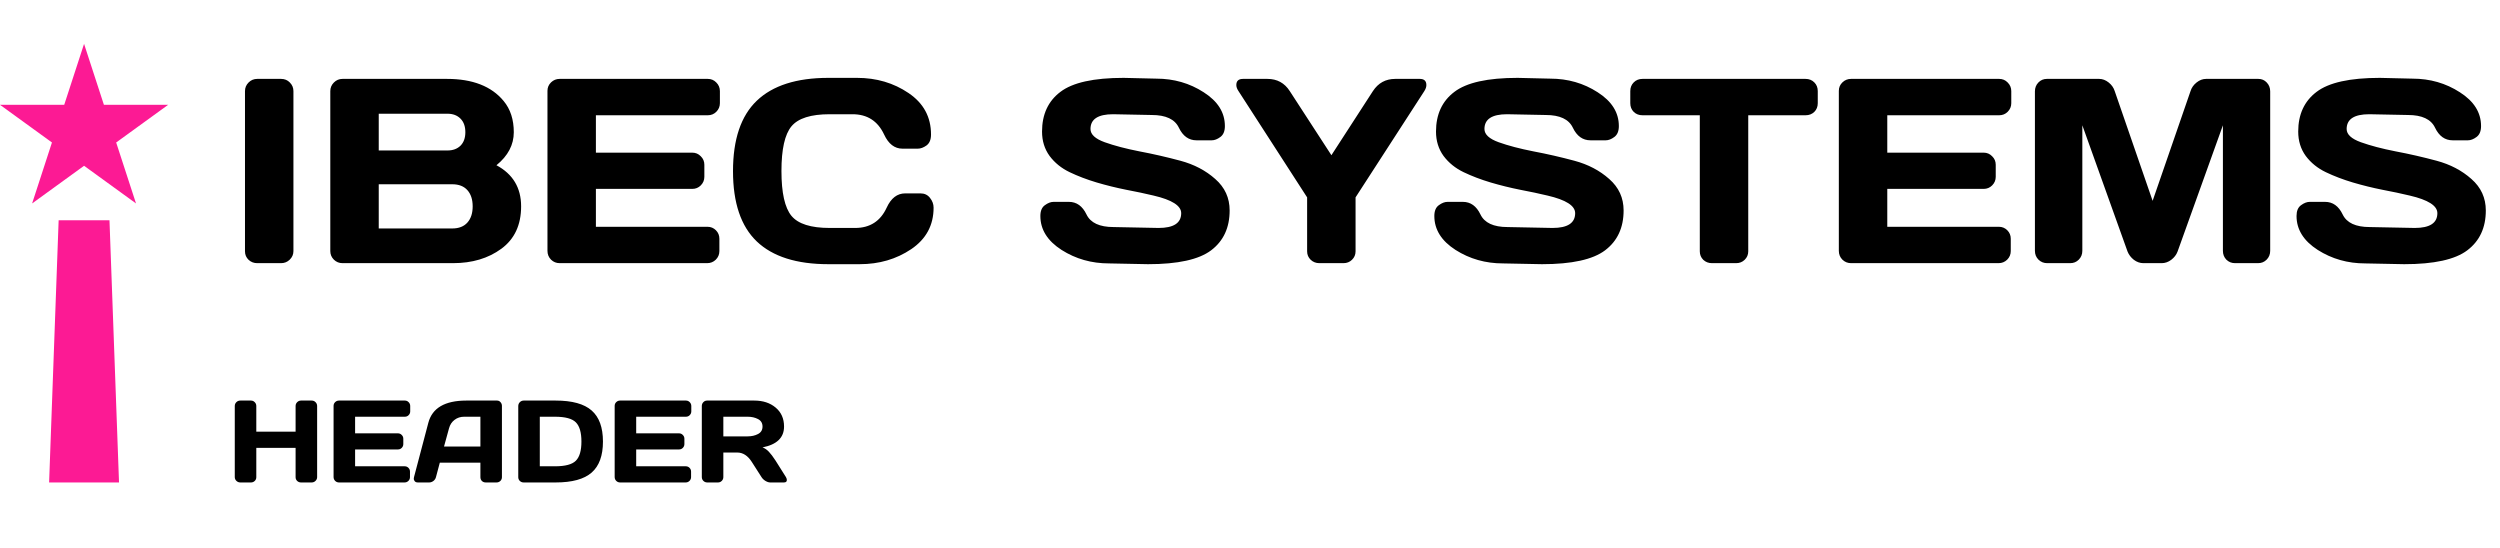 <svg width="342" height="75" viewBox="0 0 342 75" fill="none" xmlns="http://www.w3.org/2000/svg">
<path d="M33.514 34.383V12.463C33.514 12.006 33.678 11.613 34.006 11.285C34.334 10.957 34.727 10.793 35.184 10.793H38.453C38.934 10.793 39.332 10.957 39.648 11.285C39.977 11.613 40.141 12.006 40.141 12.463V34.348C40.141 34.805 39.971 35.197 39.631 35.525C39.303 35.842 38.91 36 38.453 36H35.184C34.727 36 34.334 35.848 34.006 35.543C33.678 35.227 33.514 34.84 33.514 34.383ZM45.185 12.463C45.185 12.006 45.35 11.613 45.678 11.285C46.006 10.957 46.398 10.793 46.855 10.793H61.147C64.65 10.793 67.234 11.801 68.898 13.816C69.824 14.93 70.287 16.354 70.287 18.088C70.287 19.811 69.496 21.316 67.914 22.605C70.164 23.812 71.289 25.688 71.289 28.23C71.289 30.773 70.387 32.707 68.582 34.031C66.789 35.344 64.586 36 61.973 36H46.855C46.398 36 46.006 35.842 45.678 35.525C45.35 35.197 45.185 34.805 45.185 34.348V12.463ZM51.812 31.254H61.867C62.77 31.254 63.461 30.984 63.941 30.445C64.422 29.906 64.662 29.168 64.662 28.23C64.662 27.293 64.422 26.555 63.941 26.016C63.461 25.477 62.77 25.207 61.867 25.207H51.812V31.254ZM51.812 20.584H61.217C61.955 20.584 62.547 20.367 62.992 19.934C63.438 19.488 63.66 18.873 63.66 18.088C63.66 17.291 63.438 16.67 62.992 16.225C62.547 15.779 61.955 15.557 61.217 15.557H51.812V20.584ZM74.893 34.312V12.428C74.893 11.971 75.057 11.584 75.385 11.268C75.713 10.951 76.106 10.793 76.562 10.793H96.83C97.287 10.793 97.674 10.957 97.99 11.285C98.318 11.613 98.482 12.006 98.482 12.463V14.115C98.482 14.572 98.318 14.965 97.99 15.293C97.674 15.609 97.287 15.768 96.83 15.768H81.519V20.883H94.703C95.16 20.883 95.547 21.047 95.863 21.375C96.191 21.691 96.356 22.078 96.356 22.535V24.188C96.356 24.645 96.191 25.037 95.863 25.365C95.547 25.682 95.16 25.84 94.703 25.84H81.519V31.025H96.795C97.24 31.025 97.621 31.184 97.938 31.5C98.254 31.816 98.412 32.203 98.412 32.66V34.348C98.412 34.805 98.248 35.197 97.92 35.525C97.592 35.842 97.199 36 96.742 36H76.562C76.106 36 75.713 35.842 75.385 35.525C75.057 35.197 74.893 34.793 74.893 34.312ZM103.527 33.029C101.359 30.955 100.275 27.75 100.275 23.414C100.275 19.066 101.359 15.855 103.527 13.781C105.707 11.695 108.971 10.652 113.318 10.652H117.238C119.898 10.652 122.248 11.344 124.287 12.727C126.338 14.109 127.363 16.002 127.363 18.404C127.363 19.096 127.158 19.594 126.748 19.898C126.338 20.191 125.939 20.338 125.553 20.338H123.461C122.383 20.338 121.545 19.693 120.947 18.404C120.08 16.553 118.639 15.627 116.623 15.627H113.494C110.928 15.627 109.188 16.178 108.273 17.279C107.359 18.381 106.902 20.42 106.902 23.396C106.902 26.373 107.359 28.418 108.273 29.531C109.188 30.633 110.928 31.184 113.494 31.184H116.992C119.008 31.184 120.443 30.258 121.299 28.406C121.896 27.105 122.74 26.455 123.83 26.455H125.922C126.473 26.455 126.906 26.66 127.223 27.07C127.551 27.48 127.715 27.926 127.715 28.406C127.715 30.809 126.695 32.701 124.656 34.084C122.617 35.455 120.268 36.141 117.607 36.141H113.318C108.971 36.141 105.707 35.103 103.527 33.029ZM142.322 29.549C142.322 28.857 142.527 28.365 142.938 28.072C143.348 27.768 143.746 27.615 144.133 27.615H146.225C147.279 27.615 148.082 28.189 148.633 29.338C149.184 30.486 150.42 31.061 152.342 31.061L158.494 31.184C160.557 31.184 161.588 30.51 161.588 29.162C161.588 28.143 160.328 27.34 157.809 26.754C156.684 26.484 155.441 26.221 154.082 25.963C152.723 25.693 151.369 25.359 150.021 24.961C148.686 24.562 147.455 24.094 146.33 23.555C145.205 23.016 144.291 22.277 143.588 21.34C142.896 20.391 142.551 19.277 142.551 18C142.551 15.645 143.389 13.834 145.064 12.568C146.74 11.291 149.623 10.652 153.713 10.652L158.178 10.758C160.58 10.758 162.742 11.379 164.664 12.621C166.598 13.852 167.564 15.393 167.564 17.244C167.564 17.936 167.359 18.434 166.949 18.738C166.539 19.043 166.146 19.195 165.771 19.195H163.68C162.625 19.195 161.822 18.621 161.271 17.473C160.721 16.312 159.484 15.732 157.562 15.732L152.271 15.627C150.209 15.627 149.178 16.301 149.178 17.648C149.178 18.387 149.828 18.99 151.129 19.459C152.441 19.928 154.023 20.344 155.875 20.707C157.738 21.059 159.607 21.486 161.482 21.99C163.357 22.494 164.945 23.326 166.246 24.486C167.559 25.635 168.215 27.07 168.215 28.793C168.215 31.148 167.371 32.965 165.684 34.242C164.008 35.508 161.131 36.141 157.053 36.141L151.727 36.035C149.324 36.035 147.156 35.42 145.223 34.19C143.289 32.947 142.322 31.4 142.322 29.549ZM169.129 11.637C169.129 11.074 169.434 10.793 170.043 10.793H173.383C174.707 10.793 175.727 11.35 176.441 12.463L182.137 21.234L187.814 12.463C188.541 11.35 189.561 10.793 190.873 10.793H194.23C194.828 10.793 195.127 11.074 195.127 11.637C195.127 11.895 195.033 12.17 194.846 12.463L185.441 27V34.383C185.441 34.84 185.277 35.227 184.949 35.543C184.633 35.848 184.246 36 183.789 36H180.484C180.027 36 179.635 35.848 179.307 35.543C178.979 35.227 178.814 34.84 178.814 34.383V27L169.428 12.463C169.229 12.17 169.129 11.895 169.129 11.637ZM196.217 29.549C196.217 28.857 196.422 28.365 196.832 28.072C197.242 27.768 197.641 27.615 198.027 27.615H200.119C201.174 27.615 201.977 28.189 202.527 29.338C203.078 30.486 204.314 31.061 206.236 31.061L212.389 31.184C214.451 31.184 215.482 30.51 215.482 29.162C215.482 28.143 214.223 27.34 211.703 26.754C210.578 26.484 209.336 26.221 207.977 25.963C206.617 25.693 205.264 25.359 203.916 24.961C202.58 24.562 201.35 24.094 200.225 23.555C199.1 23.016 198.186 22.277 197.482 21.34C196.791 20.391 196.445 19.277 196.445 18C196.445 15.645 197.283 13.834 198.959 12.568C200.635 11.291 203.518 10.652 207.607 10.652L212.072 10.758C214.475 10.758 216.637 11.379 218.559 12.621C220.492 13.852 221.459 15.393 221.459 17.244C221.459 17.936 221.254 18.434 220.844 18.738C220.434 19.043 220.041 19.195 219.666 19.195H217.574C216.52 19.195 215.717 18.621 215.166 17.473C214.615 16.312 213.379 15.732 211.457 15.732L206.166 15.627C204.104 15.627 203.072 16.301 203.072 17.648C203.072 18.387 203.723 18.99 205.023 19.459C206.336 19.928 207.918 20.344 209.77 20.707C211.633 21.059 213.502 21.486 215.377 21.99C217.252 22.494 218.84 23.326 220.141 24.486C221.453 25.635 222.109 27.07 222.109 28.793C222.109 31.148 221.266 32.965 219.578 34.242C217.902 35.508 215.025 36.141 210.947 36.141L205.621 36.035C203.219 36.035 201.051 35.42 199.117 34.19C197.184 32.947 196.217 31.4 196.217 29.549ZM223.023 14.115V12.463C223.023 11.982 223.182 11.584 223.498 11.268C223.814 10.951 224.213 10.793 224.693 10.793H247C247.48 10.793 247.879 10.951 248.195 11.268C248.512 11.584 248.67 11.982 248.67 12.463V14.115C248.67 14.596 248.512 14.994 248.195 15.31C247.879 15.615 247.48 15.768 247 15.768H239.16V34.383C239.16 34.84 238.996 35.227 238.668 35.543C238.352 35.848 237.965 36 237.508 36H234.186C233.729 36 233.336 35.848 233.008 35.543C232.691 35.227 232.533 34.84 232.533 34.383V15.768H224.693C224.213 15.768 223.814 15.615 223.498 15.31C223.182 14.994 223.023 14.596 223.023 14.115ZM251.553 34.312V12.428C251.553 11.971 251.717 11.584 252.045 11.268C252.373 10.951 252.766 10.793 253.223 10.793H273.49C273.947 10.793 274.334 10.957 274.65 11.285C274.979 11.613 275.143 12.006 275.143 12.463V14.115C275.143 14.572 274.979 14.965 274.65 15.293C274.334 15.609 273.947 15.768 273.49 15.768H258.18V20.883H271.363C271.82 20.883 272.207 21.047 272.523 21.375C272.852 21.691 273.016 22.078 273.016 22.535V24.188C273.016 24.645 272.852 25.037 272.523 25.365C272.207 25.682 271.82 25.84 271.363 25.84H258.18V31.025H273.455C273.9 31.025 274.281 31.184 274.598 31.5C274.914 31.816 275.072 32.203 275.072 32.66V34.348C275.072 34.805 274.908 35.197 274.58 35.525C274.252 35.842 273.859 36 273.402 36H253.223C252.766 36 252.373 35.842 252.045 35.525C251.717 35.197 251.553 34.793 251.553 34.312ZM278.377 34.312V12.498C278.377 12.018 278.535 11.613 278.852 11.285C279.168 10.957 279.555 10.793 280.012 10.793H287.166C287.623 10.793 288.057 10.957 288.467 11.285C288.877 11.613 289.152 12.006 289.293 12.463L294.479 27.475L299.664 12.463C299.805 12.006 300.08 11.613 300.49 11.285C300.9 10.957 301.334 10.793 301.791 10.793H308.945C309.402 10.793 309.783 10.957 310.088 11.285C310.404 11.613 310.562 12.018 310.562 12.498V34.312C310.562 34.793 310.398 35.197 310.07 35.525C309.754 35.842 309.367 36 308.91 36H305.746C305.289 36 304.896 35.842 304.568 35.525C304.252 35.197 304.094 34.793 304.094 34.312V17.139L297.889 34.418C297.725 34.852 297.438 35.227 297.027 35.543C296.617 35.848 296.184 36 295.727 36H293.213C292.756 36 292.322 35.848 291.912 35.543C291.514 35.227 291.227 34.852 291.051 34.418L284.863 17.139V34.312C284.863 34.793 284.699 35.197 284.371 35.525C284.055 35.842 283.668 36 283.211 36H280.047C279.59 36 279.197 35.842 278.869 35.525C278.541 35.197 278.377 34.793 278.377 34.312ZM314.166 29.549C314.166 28.857 314.371 28.365 314.781 28.072C315.191 27.768 315.59 27.615 315.977 27.615H318.068C319.123 27.615 319.926 28.189 320.477 29.338C321.027 30.486 322.264 31.061 324.186 31.061L330.338 31.184C332.4 31.184 333.432 30.51 333.432 29.162C333.432 28.143 332.172 27.34 329.652 26.754C328.527 26.484 327.285 26.221 325.926 25.963C324.566 25.693 323.213 25.359 321.865 24.961C320.529 24.562 319.299 24.094 318.174 23.555C317.049 23.016 316.135 22.277 315.432 21.34C314.74 20.391 314.395 19.277 314.395 18C314.395 15.645 315.232 13.834 316.908 12.568C318.584 11.291 321.467 10.652 325.557 10.652L330.021 10.758C332.424 10.758 334.586 11.379 336.508 12.621C338.441 13.852 339.408 15.393 339.408 17.244C339.408 17.936 339.203 18.434 338.793 18.738C338.383 19.043 337.99 19.195 337.615 19.195H335.523C334.469 19.195 333.666 18.621 333.115 17.473C332.564 16.312 331.328 15.732 329.406 15.732L324.115 15.627C322.053 15.627 321.021 16.301 321.021 17.648C321.021 18.387 321.672 18.99 322.973 19.459C324.285 19.928 325.867 20.344 327.719 20.707C329.582 21.059 331.451 21.486 333.326 21.99C335.201 22.494 336.789 23.326 338.09 24.486C339.402 25.635 340.059 27.07 340.059 28.793C340.059 31.148 339.215 32.965 337.527 34.242C335.852 35.508 332.975 36.141 328.896 36.141L323.57 36.035C321.168 36.035 319 35.42 317.066 34.19C315.133 32.947 314.166 31.4 314.166 29.549Z" fill="black"/>
<path d="M32.117 65.266V55.539C32.117 55.336 32.19 55.161 32.336 55.016C32.482 54.87 32.661 54.797 32.875 54.797H34.328C34.531 54.797 34.703 54.87 34.844 55.016C34.99 55.161 35.062 55.336 35.062 55.539V59.055H40.438V55.539C40.438 55.336 40.51 55.161 40.656 55.016C40.802 54.87 40.977 54.797 41.18 54.797H42.633C42.846 54.797 43.023 54.87 43.164 55.016C43.31 55.161 43.383 55.336 43.383 55.539V65.266C43.383 65.469 43.307 65.643 43.156 65.789C43.01 65.93 42.836 66 42.633 66H41.18C40.977 66 40.802 65.932 40.656 65.797C40.51 65.656 40.438 65.484 40.438 65.281V61.266H35.062V65.281C35.062 65.484 34.99 65.656 34.844 65.797C34.703 65.932 34.531 66 34.328 66H32.875C32.672 66 32.495 65.93 32.344 65.789C32.193 65.643 32.117 65.469 32.117 65.266ZM45.633 65.25V55.523C45.633 55.32 45.706 55.148 45.852 55.008C45.997 54.867 46.172 54.797 46.375 54.797H55.383C55.586 54.797 55.758 54.87 55.898 55.016C56.044 55.161 56.117 55.336 56.117 55.539V56.273C56.117 56.477 56.044 56.651 55.898 56.797C55.758 56.938 55.586 57.008 55.383 57.008H48.578V59.281H54.438C54.641 59.281 54.812 59.354 54.953 59.5C55.099 59.641 55.172 59.812 55.172 60.016V60.75C55.172 60.953 55.099 61.128 54.953 61.273C54.812 61.414 54.641 61.484 54.438 61.484H48.578V63.789H55.367C55.565 63.789 55.734 63.859 55.875 64C56.016 64.141 56.086 64.312 56.086 64.516V65.266C56.086 65.469 56.013 65.643 55.867 65.789C55.721 65.93 55.547 66 55.344 66H46.375C46.172 66 45.997 65.93 45.852 65.789C45.706 65.643 45.633 65.463 45.633 65.25ZM56.633 65.281L58.594 57.844C59.125 55.818 60.854 54.802 63.781 54.797H67.992C68.185 54.797 68.344 54.87 68.469 55.016C68.599 55.161 68.664 55.331 68.664 55.523V65.281C68.664 65.484 68.591 65.656 68.445 65.797C68.299 65.932 68.125 66 67.922 66H66.453C66.24 66 66.062 65.932 65.922 65.797C65.787 65.656 65.719 65.479 65.719 65.266V63.297H60.164L59.641 65.266C59.589 65.479 59.471 65.656 59.289 65.797C59.107 65.932 58.914 66 58.711 66H57.172C56.969 66 56.823 65.943 56.734 65.828C56.646 65.708 56.602 65.604 56.602 65.516C56.607 65.427 56.617 65.349 56.633 65.281ZM60.742 61.086H65.719V57.008H63.492C62.992 57.008 62.555 57.151 62.18 57.438C61.81 57.719 61.56 58.099 61.43 58.578L60.742 61.086ZM70.898 65.281V55.555C70.898 55.341 70.971 55.161 71.117 55.016C71.263 54.87 71.438 54.797 71.641 54.797H76.008C78.268 54.797 79.912 55.25 80.938 56.156C81.969 57.057 82.484 58.474 82.484 60.406C82.484 62.333 81.969 63.747 80.938 64.648C79.912 65.549 78.268 66 76.008 66H71.641C71.438 66 71.263 65.932 71.117 65.797C70.971 65.656 70.898 65.484 70.898 65.281ZM73.844 63.789H75.922C77.323 63.789 78.276 63.534 78.781 63.023C79.287 62.513 79.539 61.641 79.539 60.406C79.539 59.167 79.287 58.292 78.781 57.781C78.276 57.266 77.323 57.008 75.922 57.008H73.844V63.789ZM84.086 65.25V55.523C84.086 55.32 84.159 55.148 84.305 55.008C84.451 54.867 84.625 54.797 84.828 54.797H93.836C94.039 54.797 94.211 54.87 94.352 55.016C94.497 55.161 94.57 55.336 94.57 55.539V56.273C94.57 56.477 94.497 56.651 94.352 56.797C94.211 56.938 94.039 57.008 93.836 57.008H87.031V59.281H92.891C93.094 59.281 93.266 59.354 93.406 59.5C93.552 59.641 93.625 59.812 93.625 60.016V60.75C93.625 60.953 93.552 61.128 93.406 61.273C93.266 61.414 93.094 61.484 92.891 61.484H87.031V63.789H93.82C94.018 63.789 94.188 63.859 94.328 64C94.469 64.141 94.539 64.312 94.539 64.516V65.266C94.539 65.469 94.466 65.643 94.32 65.789C94.174 65.93 94 66 93.797 66H84.828C84.625 66 84.451 65.93 84.305 65.789C84.159 65.643 84.086 65.463 84.086 65.25ZM107.641 65.664C107.641 65.888 107.508 66 107.242 66H105.367C105.169 66 104.951 65.93 104.711 65.789C104.477 65.643 104.297 65.469 104.172 65.266L102.844 63.188C102.297 62.333 101.635 61.906 100.859 61.906H98.953V65.266C98.953 65.469 98.88 65.643 98.734 65.789C98.594 65.93 98.422 66 98.219 66H96.75C96.547 66 96.372 65.93 96.227 65.789C96.081 65.643 96.008 65.469 96.008 65.266V55.539C96.008 55.336 96.078 55.161 96.219 55.016C96.359 54.87 96.531 54.797 96.734 54.797H103.18C104.372 54.797 105.349 55.117 106.109 55.758C106.875 56.398 107.258 57.263 107.258 58.352C107.258 59.867 106.276 60.818 104.312 61.203C104.625 61.318 104.914 61.516 105.18 61.797C105.445 62.073 105.75 62.477 106.094 63.008L107.516 65.266C107.599 65.412 107.641 65.544 107.641 65.664ZM98.953 59.695H102.281C102.818 59.695 103.289 59.589 103.695 59.375C104.107 59.161 104.312 58.82 104.312 58.352C104.312 57.883 104.107 57.542 103.695 57.328C103.289 57.115 102.818 57.008 102.281 57.008H98.953V59.695Z" fill="black"/>
<path fill-rule="evenodd" clip-rule="evenodd" d="M14.215 14.339L11.5 6L8.785 14.339H0L7.107 19.493L4.393 27.832L11.5 22.678L18.607 27.832L15.892 19.493L23 14.339H14.215ZM16.282 66H6.718L8.022 30.136H14.977L16.282 66Z" fill="#FC1A94"/>
</svg>
